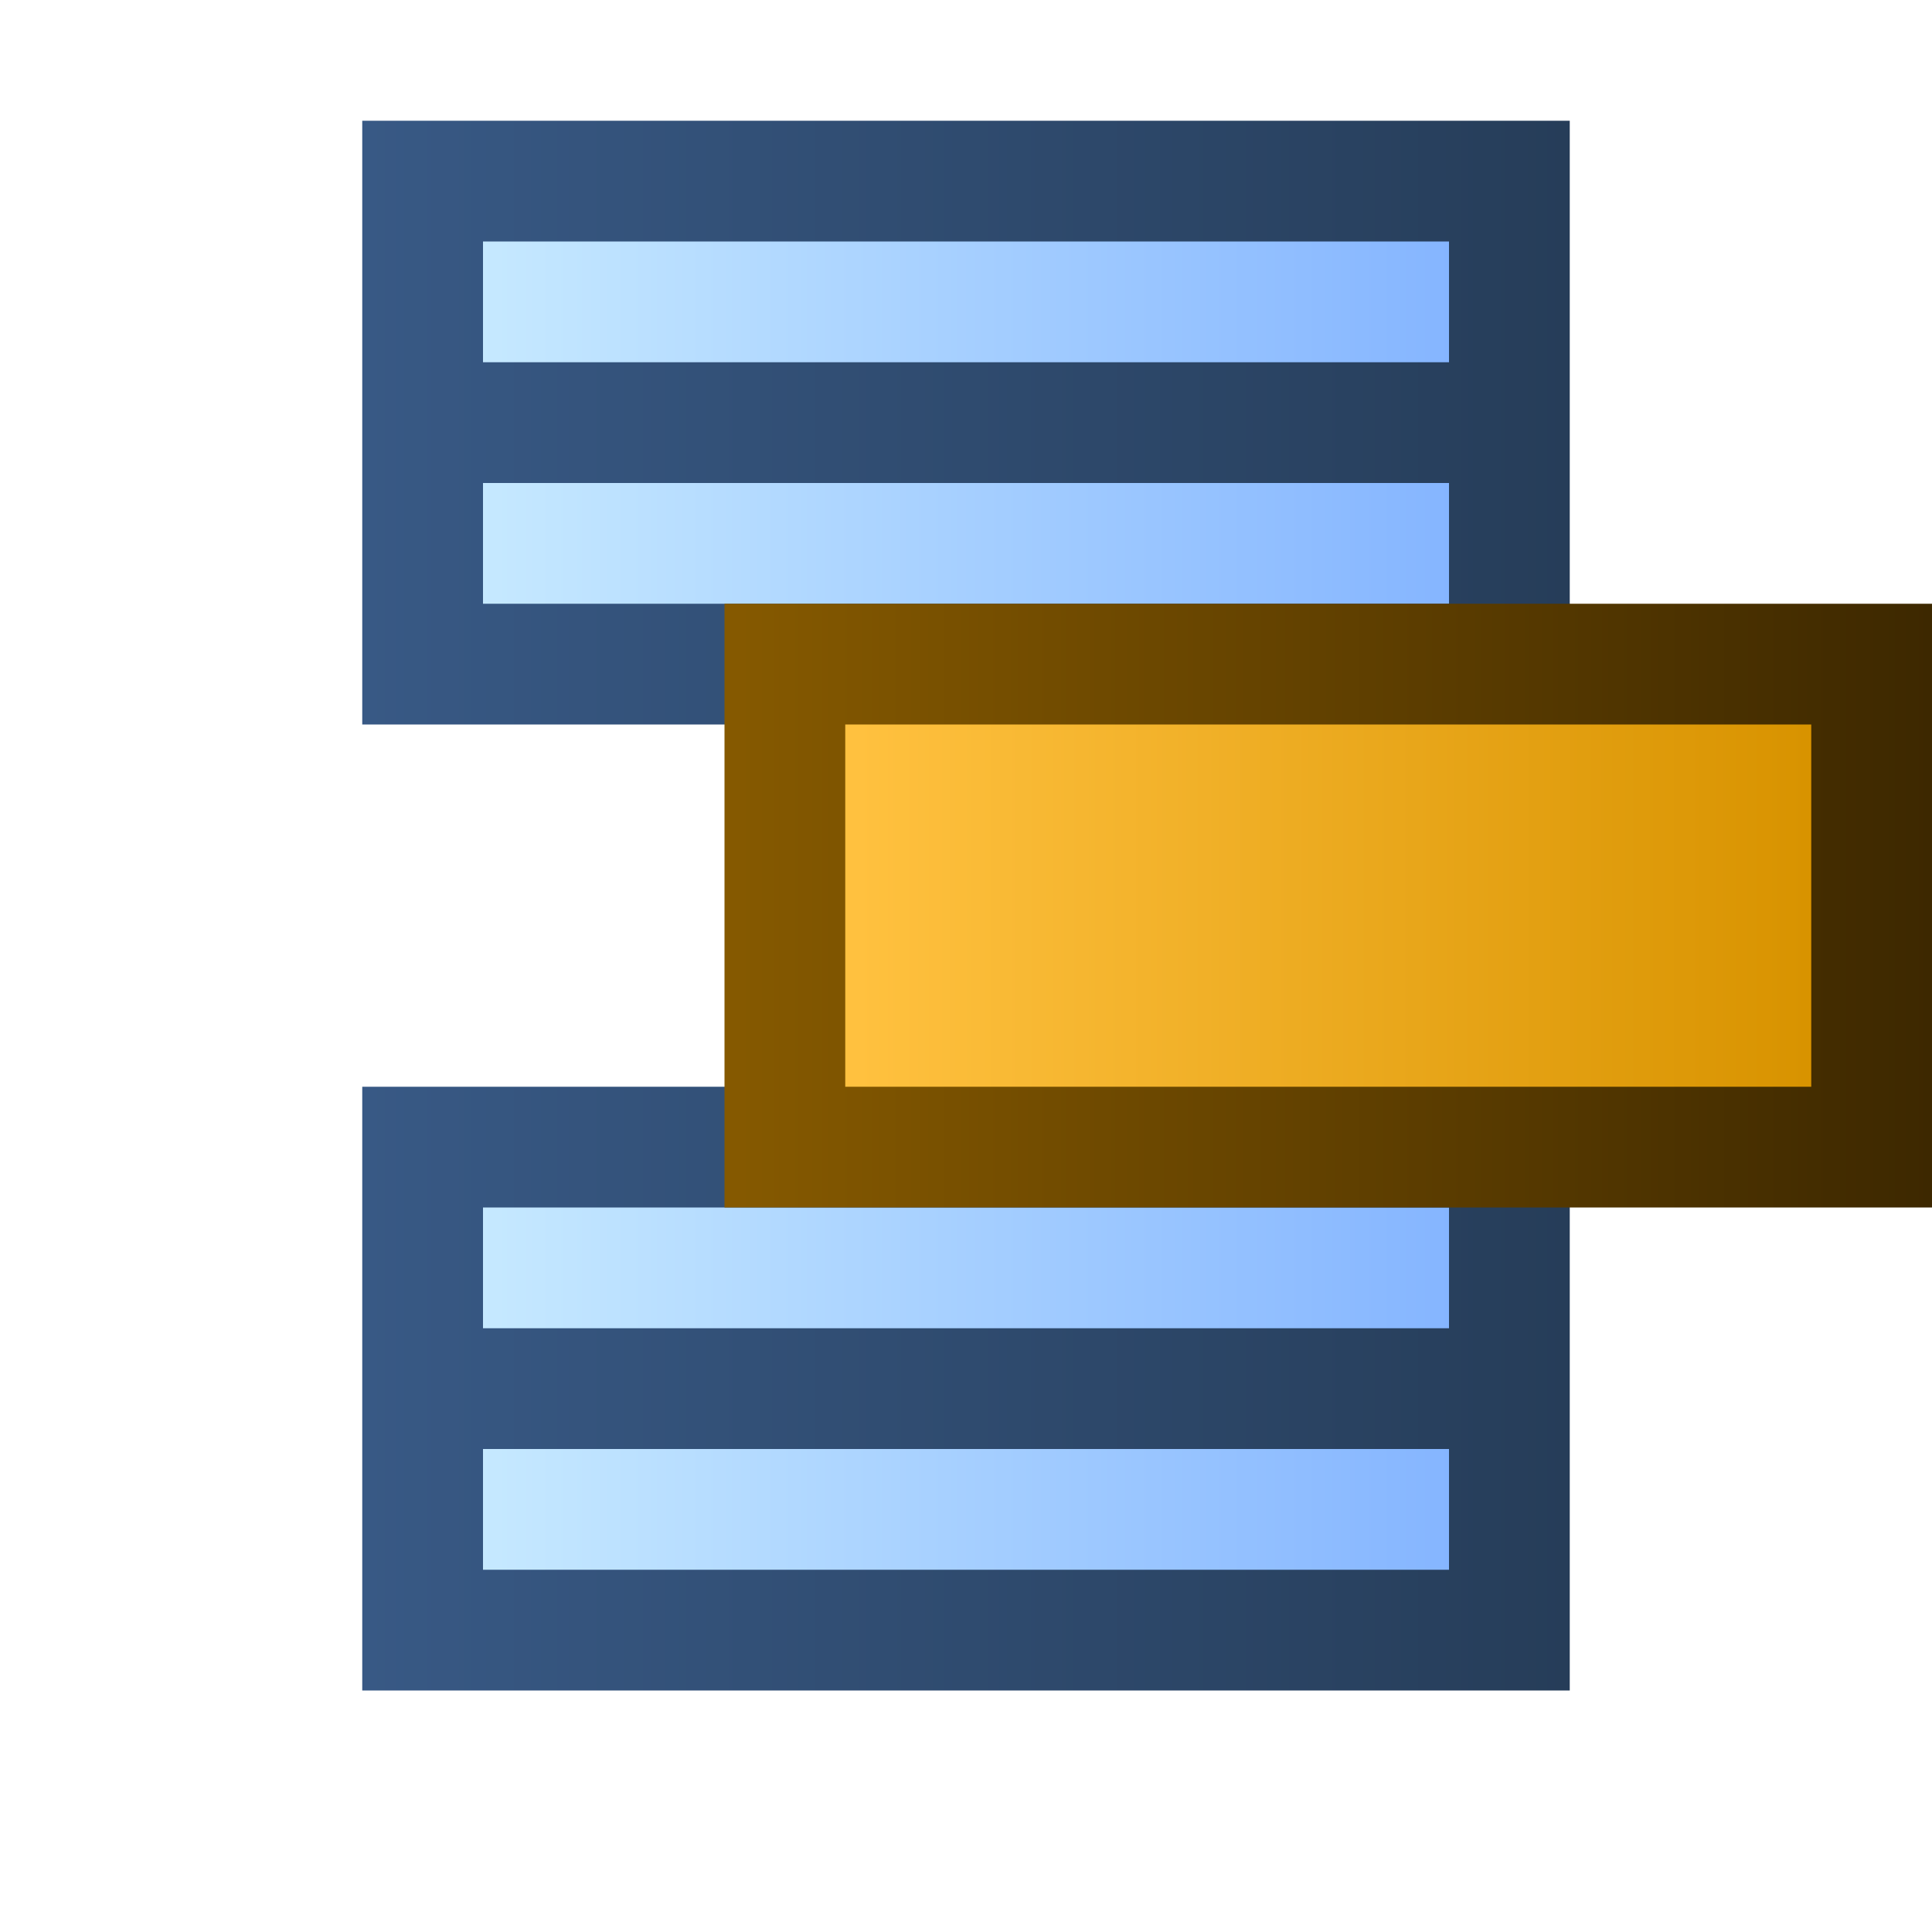 <svg ti:v="1" width="16" height="16" viewBox="0 0 16 16" xmlns="http://www.w3.org/2000/svg" xmlns:ti="urn:schemas-jetbrains-com:tisvg"><rect id="frame" width="16" height="16" fill="none"/><linearGradient id="a" x1="0" y1=".5" x2="1" y2=".5"><stop offset="0" stop-color="#385985"/><stop offset="1" stop-color="#263D59"/></linearGradient><path fill-rule="evenodd" d="M3 6h10V1H3m10 13H3V9h10v5z" fill="url(#a)"/><linearGradient id="b" x1="0" y1=".5" x2="1" y2=".5"><stop offset="0" stop-color="#C6E9FF"/><stop offset="1" stop-color="#85B5FF"/></linearGradient><path fill-rule="evenodd" d="M4 13h8v-1H4m0-1h8v-1H4m0-5h8V4H4m8-1H4V2h8v1z" fill="url(#b)"/><linearGradient id="c" x1=".01" y1=".5" x2="1" y2=".5"><stop offset="0" stop-color="#855900"/><stop offset="1" stop-color="#3D2800"/></linearGradient><path fill-rule="evenodd" d="M16 10H6V5h10v5z" fill="url(#c)"/><linearGradient id="d" x1=".016" y1=".5" x2=".993" y2=".5"><stop offset="0" stop-color="#FFC13F"/><stop offset="1" stop-color="#D89300"/></linearGradient><path fill-rule="evenodd" d="M7 9h8V6H7v3z" fill="url(#d)"/></svg>